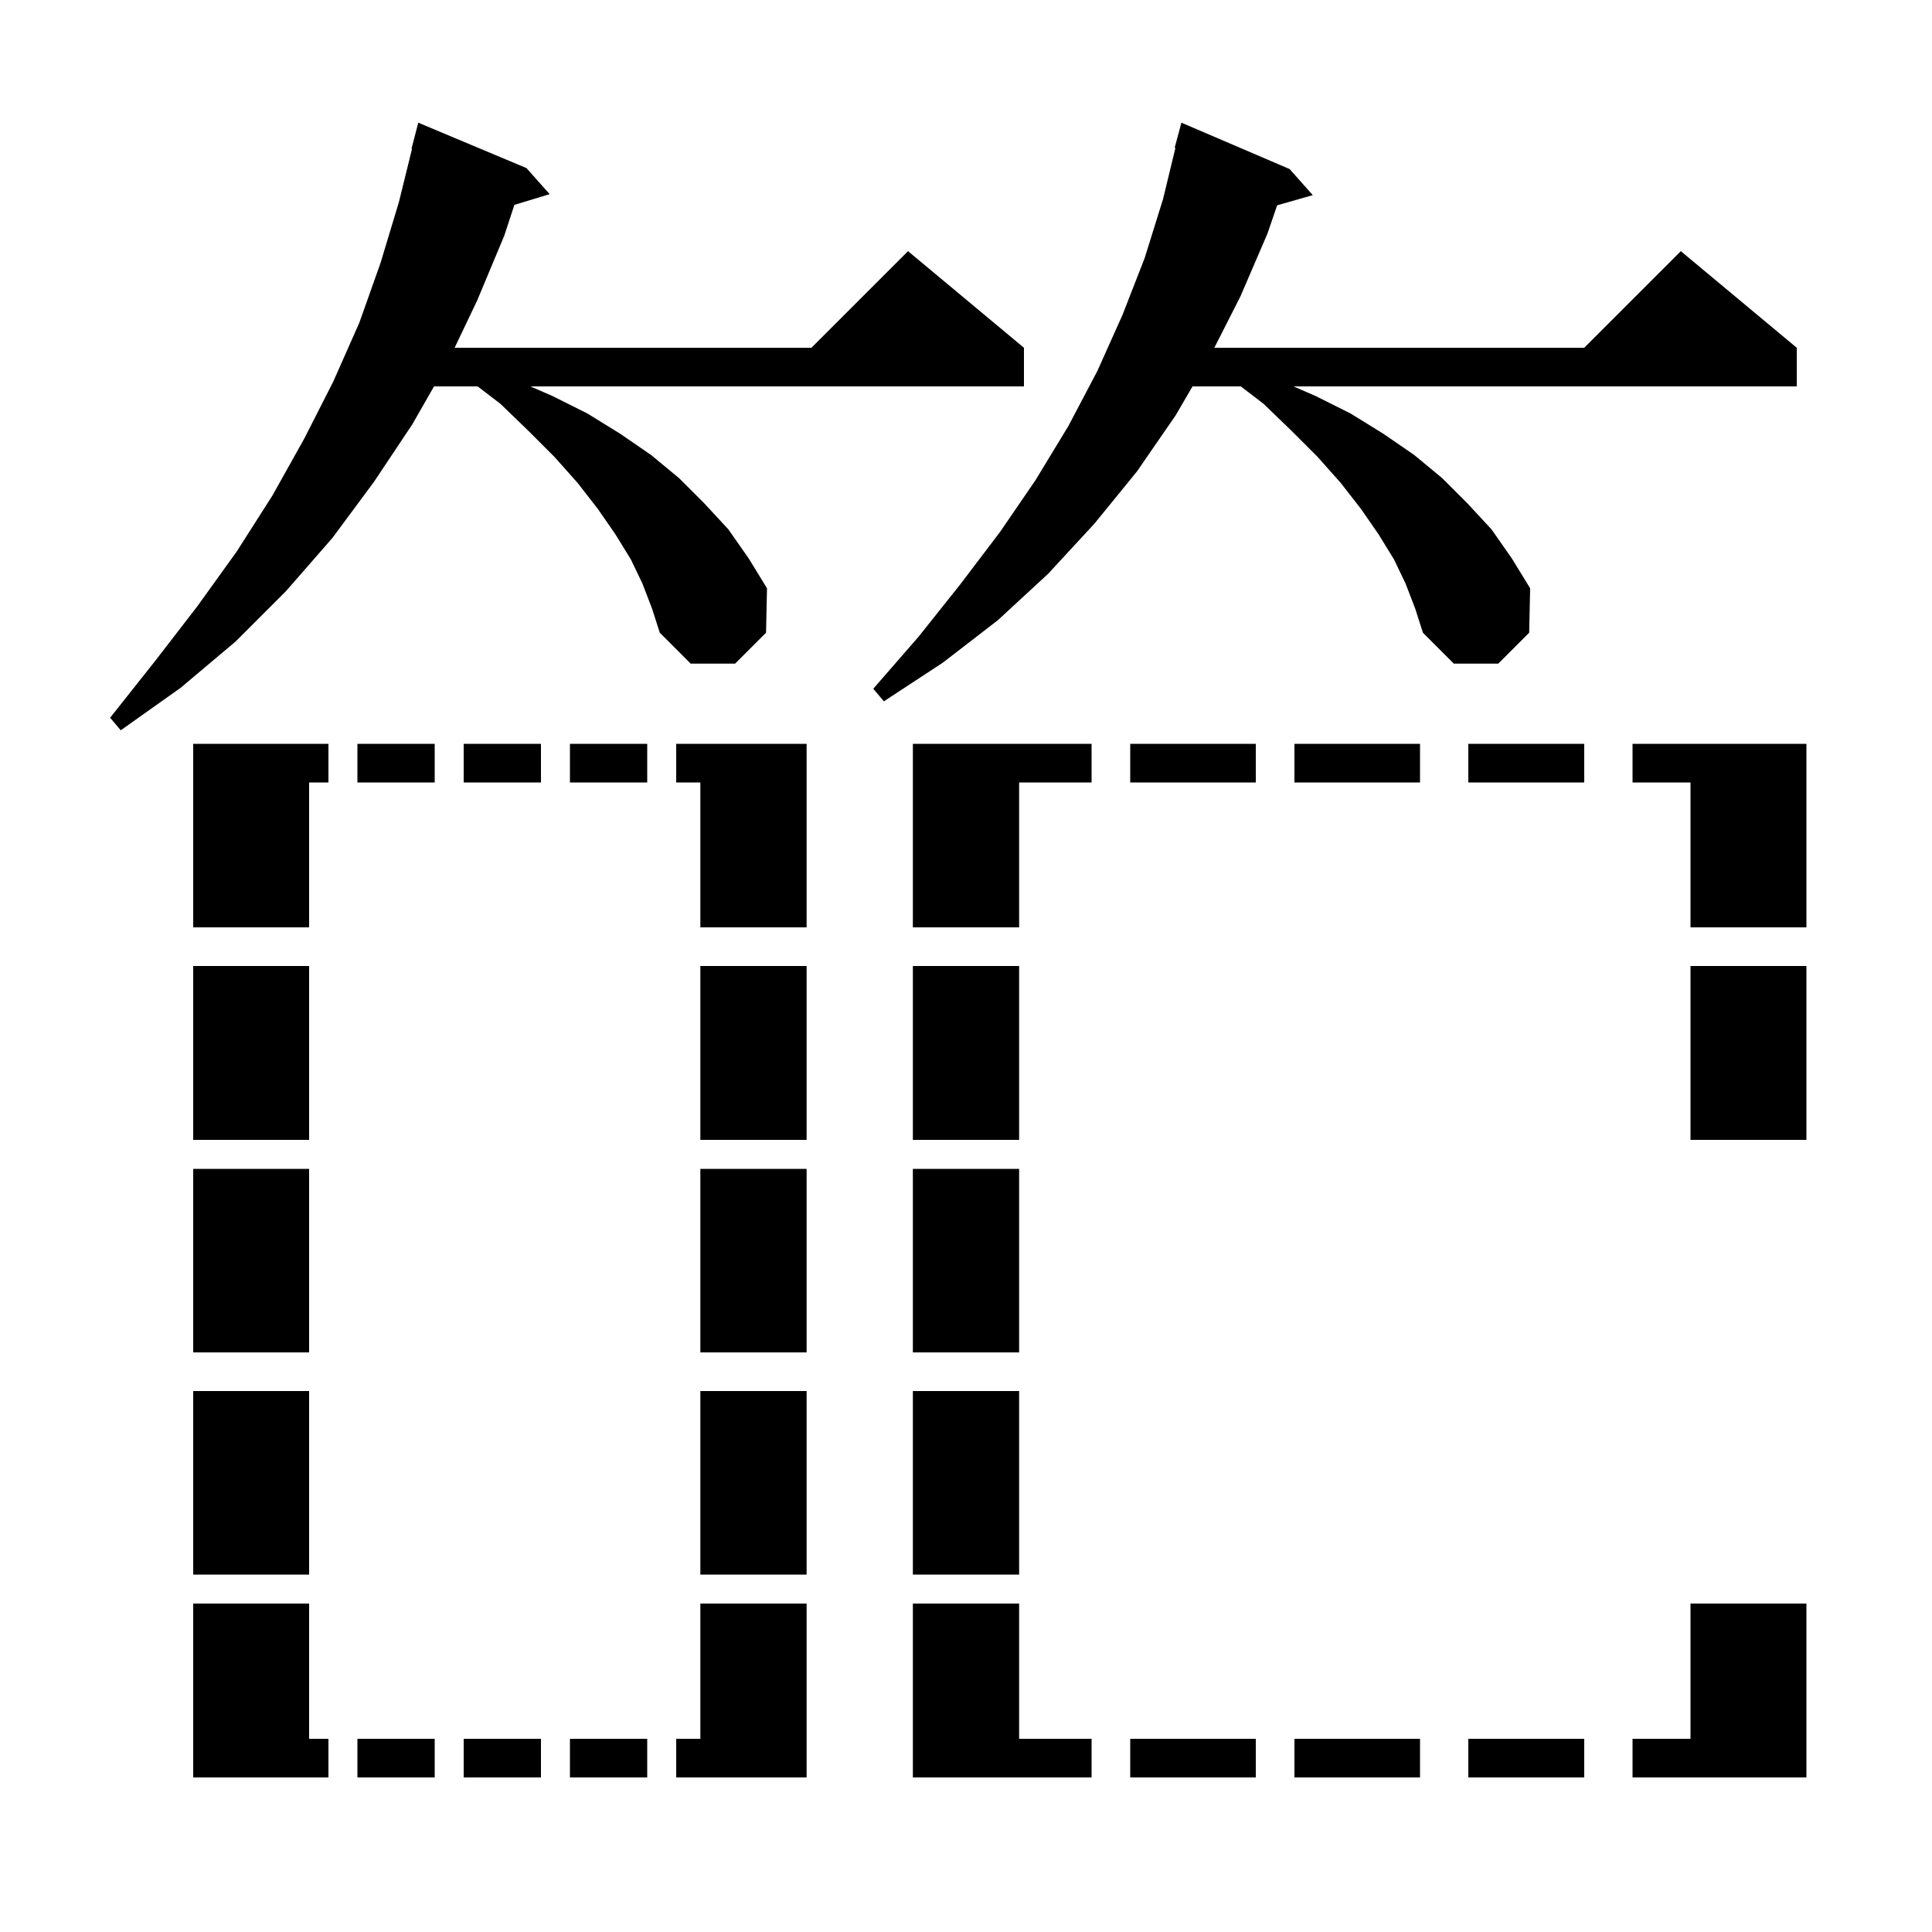 <svg xmlns="http://www.w3.org/2000/svg" xmlns:xlink="http://www.w3.org/1999/xlink" version="1.1" baseProfile="full" viewBox="0 0 200 200" width="200" height="200">
<g fill="black">
<path d="M 169.0 180.0 L 175.0 180.0 L 175.0 166.0 L 187.0 166.0 L 187.0 184.0 L 169.0 184.0 Z M 164.0 184.0 L 152.0 184.0 L 152.0 180.0 L 164.0 180.0 Z M 147.0 184.0 L 134.0 184.0 L 134.0 180.0 L 147.0 180.0 Z M 130.0 184.0 L 117.0 184.0 L 117.0 180.0 L 130.0 180.0 Z M 94.5 166.0 L 105.5 166.0 L 105.5 180.0 L 113.0 180.0 L 113.0 184.0 L 94.5 184.0 Z M 20.0 166.0 L 32.0 166.0 L 32.0 180.0 L 34.0 180.0 L 34.0 184.0 L 20.0 184.0 Z M 45.0 184.0 L 37.0 184.0 L 37.0 180.0 L 45.0 180.0 Z M 56.0 184.0 L 48.0 184.0 L 48.0 180.0 L 56.0 180.0 Z M 67.0 184.0 L 59.0 184.0 L 59.0 180.0 L 67.0 180.0 Z M 70.0 180.0 L 72.5 180.0 L 72.5 166.0 L 83.5 166.0 L 83.5 184.0 L 70.0 184.0 Z M 83.5 163.0 L 72.5 163.0 L 72.5 144.0 L 83.5 144.0 Z M 32.0 163.0 L 20.0 163.0 L 20.0 144.0 L 32.0 144.0 Z M 105.5 163.0 L 94.5 163.0 L 94.5 144.0 L 105.5 144.0 Z M 83.5 140.0 L 72.5 140.0 L 72.5 121.0 L 83.5 121.0 Z M 105.5 140.0 L 94.5 140.0 L 94.5 121.0 L 105.5 121.0 Z M 32.0 140.0 L 20.0 140.0 L 20.0 121.0 L 32.0 121.0 Z M 83.5 118.0 L 72.5 118.0 L 72.5 100.0 L 83.5 100.0 Z M 187.0 118.0 L 175.0 118.0 L 175.0 100.0 L 187.0 100.0 Z M 105.5 118.0 L 94.5 118.0 L 94.5 100.0 L 105.5 100.0 Z M 32.0 118.0 L 20.0 118.0 L 20.0 100.0 L 32.0 100.0 Z M 83.5 96.0 L 72.5 96.0 L 72.5 81.0 L 70.0 81.0 L 70.0 77.0 L 83.5 77.0 Z M 187.0 96.0 L 175.0 96.0 L 175.0 81.0 L 169.0 81.0 L 169.0 77.0 L 187.0 77.0 Z M 34.0 81.0 L 32.0 81.0 L 32.0 96.0 L 20.0 96.0 L 20.0 77.0 L 34.0 77.0 Z M 113.0 81.0 L 105.5 81.0 L 105.5 96.0 L 94.5 96.0 L 94.5 77.0 L 113.0 77.0 Z M 147.0 81.0 L 134.0 81.0 L 134.0 77.0 L 147.0 77.0 Z M 164.0 81.0 L 152.0 81.0 L 152.0 77.0 L 164.0 77.0 Z M 130.0 81.0 L 117.0 81.0 L 117.0 77.0 L 130.0 77.0 Z M 45.0 81.0 L 37.0 81.0 L 37.0 77.0 L 45.0 77.0 Z M 56.0 81.0 L 48.0 81.0 L 48.0 77.0 L 56.0 77.0 Z M 67.0 81.0 L 59.0 81.0 L 59.0 77.0 L 67.0 77.0 Z M 66.5 60.4 L 65.3 57.9 L 63.7 55.3 L 61.9 52.7 L 59.8 50.0 L 57.4 47.3 L 54.7 44.6 L 51.8 41.8 L 49.446 40.0 L 44.929 40.0 L 42.7 43.9 L 38.7 49.9 L 34.4 55.7 L 29.6 61.2 L 24.4 66.4 L 18.7 71.2 L 12.5 75.6 L 11.4 74.3 L 16.0 68.5 L 20.4 62.8 L 24.5 57.1 L 28.2 51.3 L 31.5 45.4 L 34.5 39.5 L 37.2 33.4 L 39.4 27.2 L 41.3 20.9 L 42.652 15.409 L 42.6 15.4 L 43.3 12.7 L 54.5 17.4 L 56.9 20.1 L 53.249 21.208 L 52.2 24.4 L 49.4 31.1 L 47.063 36.0 L 84.0 36.0 L 94.0 26.0 L 106.0 36.0 L 106.0 40.0 L 54.906 40.0 L 57.2 41.0 L 60.8 42.8 L 64.2 44.9 L 67.4 47.1 L 70.3 49.5 L 72.9 52.1 L 75.4 54.8 L 77.5 57.8 L 79.4 60.9 L 79.3 65.5 L 76.1 68.7 L 71.5 68.7 L 68.3 65.5 L 67.5 63.0 Z M 145.5 60.4 L 144.3 57.9 L 142.7 55.3 L 140.9 52.7 L 138.8 50.0 L 136.4 47.3 L 133.7 44.6 L 130.8 41.8 L 128.446 40.0 L 123.45 40.0 L 121.7 43.0 L 117.7 48.8 L 113.3 54.2 L 108.5 59.4 L 103.3 64.2 L 97.6 68.6 L 91.5 72.6 L 90.4 71.3 L 95.1 65.9 L 99.4 60.5 L 103.5 55.1 L 107.2 49.7 L 110.6 44.1 L 113.6 38.4 L 116.2 32.6 L 118.5 26.7 L 120.4 20.6 L 121.679 15.315 L 121.6 15.3 L 122.3 12.7 L 133.5 17.5 L 135.9 20.2 L 132.211 21.254 L 131.2 24.2 L 128.4 30.7 L 125.708 36.0 L 164.0 36.0 L 174.0 26.0 L 186.0 36.0 L 186.0 40.0 L 133.906 40.0 L 136.2 41.0 L 139.8 42.8 L 143.2 44.9 L 146.4 47.1 L 149.3 49.5 L 151.9 52.1 L 154.4 54.8 L 156.5 57.8 L 158.4 60.9 L 158.3 65.5 L 155.1 68.7 L 150.5 68.7 L 147.3 65.5 L 146.5 63.0 Z " />
</g>
</svg>
